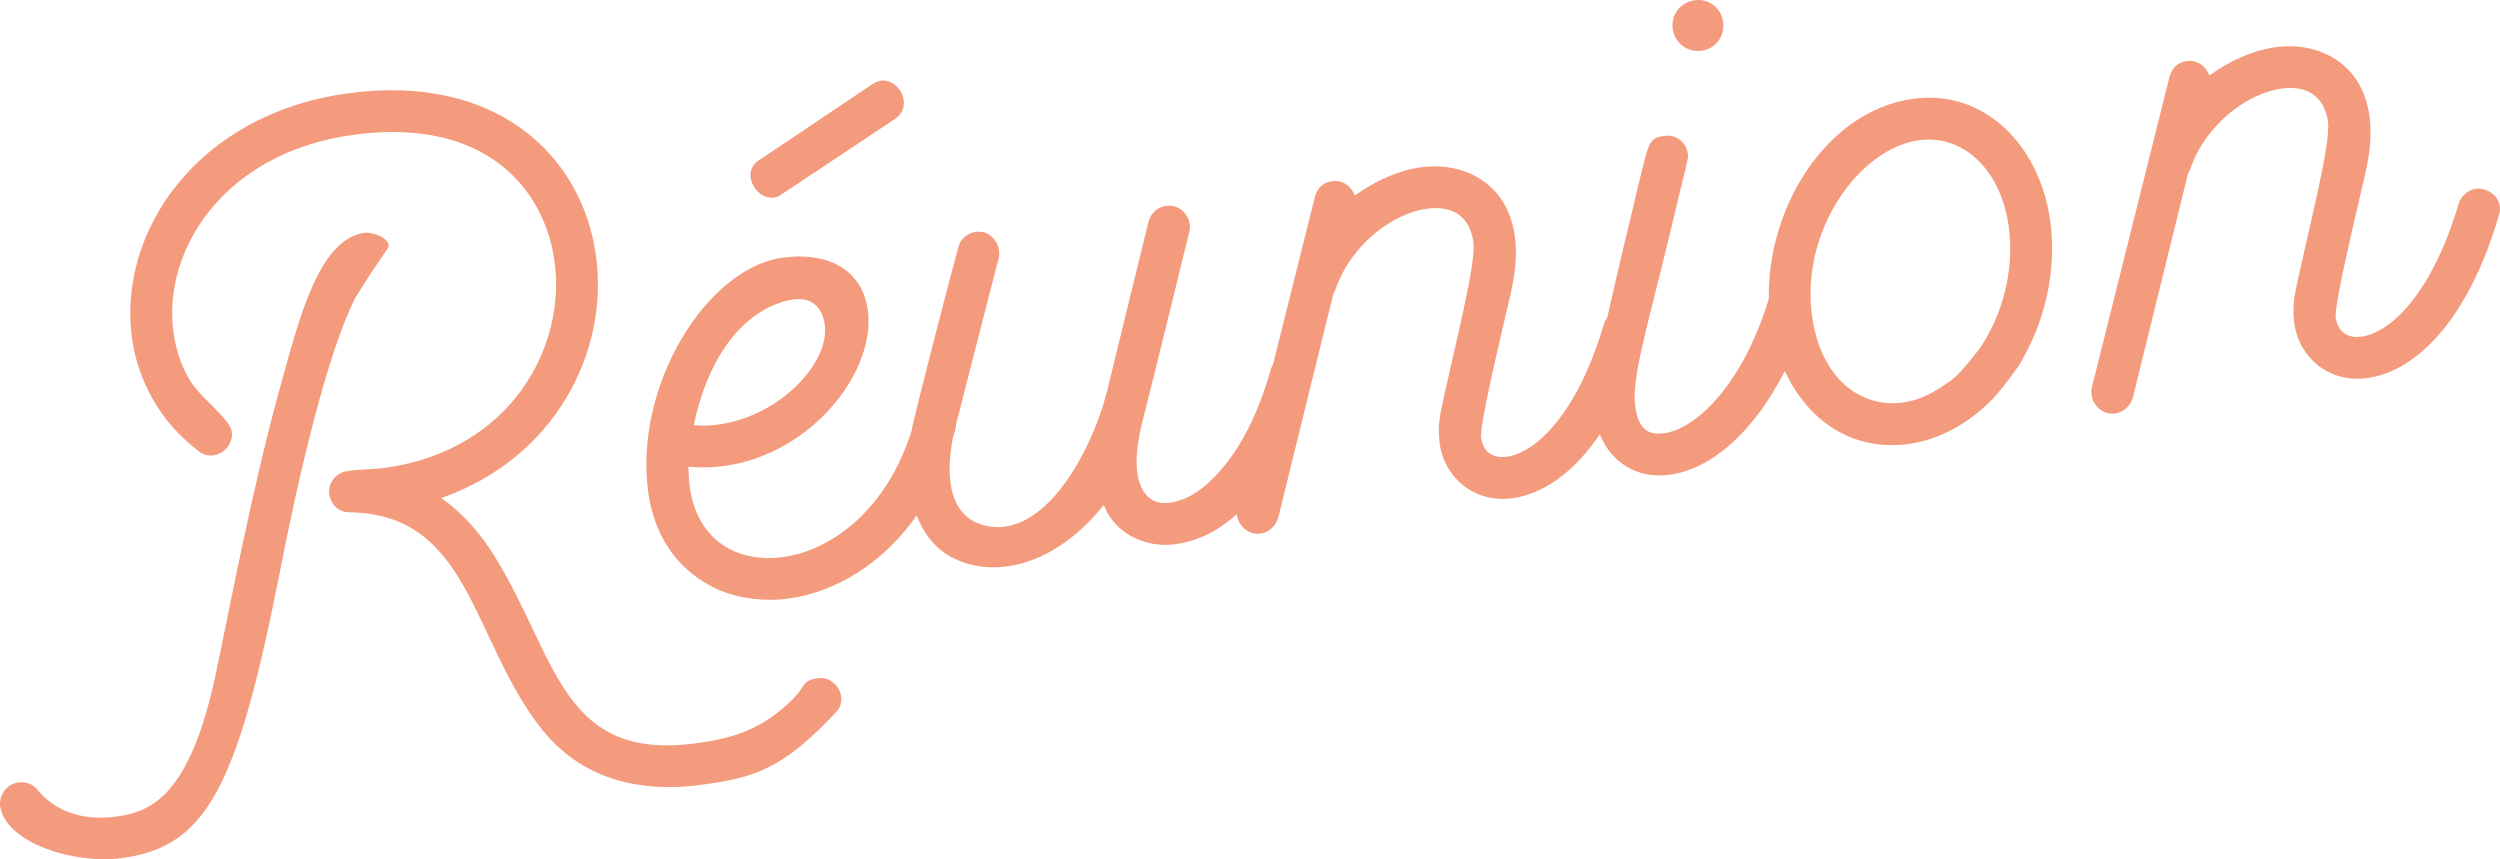 <?xml version="1.0" encoding="utf-8"?>
<!-- Generator: Adobe Illustrator 15.0.0, SVG Export Plug-In . SVG Version: 6.00 Build 0)  -->
<!DOCTYPE svg PUBLIC "-//W3C//DTD SVG 1.1//EN" "http://www.w3.org/Graphics/SVG/1.1/DTD/svg11.dtd">
<svg version="1.1" id="Layer_1" xmlns="http://www.w3.org/2000/svg" xmlns:xlink="http://www.w3.org/1999/xlink" x="0px" y="0px"
	 width="850.765px" height="292.38px" viewBox="0 0 850.765 292.38" enable-background="new 0 0 850.765 292.38"
	 xml:space="preserve">
<g>
	<g>
		<path fill="#F49B7E" d="M282.888,231.841c-1.342-1.01-3.055-1.249-4.697-1.012c-5.183,0.72-3.982,2.49-7.954,6.644
			c-10.905,11.123-21.553,13.815-32.839,15.399c-46.559,6.549-47.753-29.252-69.131-63.648
			c-4.653-7.498-10.675-14.568-18.116-19.756c38.409-13.311,57.294-49.529,52.636-82.68c-4.762-33.857-33.914-62.131-84.929-54.958
			c-51.021,7.172-77.98,47.403-72.923,83.377c2.018,14.34,9.511,28.391,22.644,38.294c1.38,1.244,3.358,1.686,5.005,1.454
			c3.996-0.56,6.822-4.313,6.298-8.078c-0.627-4.465-10.992-11.644-14.499-17.858c-2.842-4.875-4.547-10.156-5.335-15.799
			c-3.867-27.505,16.592-61.07,60.791-67.285c44.677-6.276,65.302,17.677,68.848,42.832c4.091,29.158-14.696,64.401-57.485,70.419
			c-4.239,0.6-8.33,0.452-13.032,1.112c-3.524,0.494-6.655,3.813-6.093,7.812c0.524,3.765,3.271,6.255,6.865,6.228
			c40.594,0.526,41.406,42.132,64.377,72.475c10.604,14.094,28.077,24.104,56.056,20.17c16.933-2.372,27.035-4.953,45.844-25.396
			c0.977-1.573,1.249-3.055,1.015-4.699C285.931,234.772,284.726,233.019,282.888,231.841z"/>
		<path fill="#F49B7E" d="M579.146,17.251c4.702-0.666,7.938-4.955,7.239-9.894c-0.655-4.7-4.953-7.936-9.65-7.27
			c-4.942,0.69-8.172,4.981-7.512,9.684C569.916,14.713,574.209,17.941,579.146,17.251z"/>
		<path fill="#F49B7E" d="M131.884,84.611c2.029-2.931-4.65-5.82-7.945-5.359c-15.52,2.182-22.229,29.498-28.595,52.454
			c-9.715,34.931-17.906,79.002-22.115,98.537c-8.722,40.308-21.596,45.95-33.352,47.601c-13.637,1.918-22.251-3.104-27.174-9.132
			c-1.476-1.941-3.99-2.79-6.582-2.425c-3.764,0.526-6.584,4.285-6.058,8.044c1.751,12.459,25.107,19.971,41.799,17.622
			c27.981-3.936,38.701-23.181,53.001-95.446c6.388-33.027,16.218-75.644,25.971-94.994
			C120.835,101.512,124.479,95.329,131.884,84.611z"/>
		<path fill="#F49B7E" d="M664.375,129C664.156,128.942,664.059,129.154,664.375,129L664.375,129z"/>
		<path fill="#F49B7E" d="M850.707,70.294c-0.397-2.822-2.367-4.937-5.122-5.752c-1.009-0.337-1.979-0.442-2.924-0.312
			c-2.82,0.397-5.177,2.41-5.989,5.162c-9.269,31.273-23.565,43.828-32.971,45.151c-5.411,0.761-8.221-2.201-8.82-6.431
			c-0.622-4.465,7.135-36.249,9.955-48.634c1.795-7.687,2.308-14.229,1.489-20.113c-2.684-19.045-18.65-25.187-32.048-23.305
			c-7.528,1.058-15.427,4.568-22.388,9.618c-1.14-2.955-3.884-5.448-7.883-4.889c-2.814,0.398-4.937,2.377-5.717,5.365
			l-14.657,58.64c-0.027,0.089-0.065,0.165-0.087,0.256l0.021,0.005l-11.68,46.709c-0.338,1.008-0.201,1.944-0.07,2.888
			c0.464,3.288,3.812,6.653,8.046,6.059c2.82-0.396,5.139-2.643,5.957-5.395l18.776-76.242l0.572-1.042
			c5.406-16.104,20.042-26.313,31.083-27.864c10.349-1.457,14.969,4.125,15.961,11.183c1.059,7.522-6.158,34.672-10.768,56.424
			c-1.053,4.458-1.195,8.559-0.666,12.32c1.647,11.754,11.974,20.373,24.902,18.558c16.692-2.351,34.361-19.937,44.721-55.437
			C850.734,72.21,850.844,71.232,850.707,70.294z"/>
		<path fill="#F49B7E" d="M650.868,33.647c-29.189,4.1-49.482,36.759-48.915,67.948c-0.006,0.024-0.021,0.041-0.027,0.065
			c-8.668,28.795-24.487,44.201-35.534,45.757c-4.937,0.69-8.728-0.69-9.917-9.156c-1.32-9.406,4.124-26.954,11.243-56.484
			c7.086-29.771,6.911-27.589,6.649-29.471c-0.496-3.528-3.573-6.69-8.046-6.059c-5.172,0.729-5.177,2.407-7.959,13.343
			c-5.281,21.867-8.908,37.307-11.385,48.464c-0.485,0.666-0.9,1.391-1.141,2.212c-9.273,31.274-23.576,43.83-32.98,45.15
			c-5.4,0.764-8.221-2.198-8.815-6.431c-0.628-4.465,7.135-36.247,9.95-48.631c1.794-7.688,2.312-14.229,1.494-20.113
			c-2.684-19.043-18.646-25.189-32.054-23.306c-7.517,1.06-15.421,4.568-22.382,9.617c-1.135-2.956-3.884-5.444-7.877-4.885
			c-2.826,0.396-4.947,2.375-5.723,5.361l-14.271,57.099c-0.3,0.498-0.562,1.023-0.736,1.597
			c-4.305,15.463-10.404,26.634-16.802,34.006c-5.155,6.004-10.774,10.387-17.582,11.347c-6.59,0.922-10.103-3.617-11.03-10.201
			c-0.562-3.993-0.147-9.573,1.517-16.516c4.031-15.674,16.201-65.576,16.201-65.576c0.911-3.722-1.56-7.694-5.291-8.604
			c-3.955-0.885-7.687,1.556-8.608,5.285c0,0-0.78,2.988-14.167,57.857c-5.248,20.638-21.635,50.755-41.807,45.437
			c-13.07-3.38-12.721-19.055-10.599-29.736c0.256-0.9,0.54-1.769,0.774-2.691c0.229-0.686,0.306-1.349,0.316-2.003
			c14.309-55.892,14.483-56.425,14.483-56.425c0.917-3.722-1.32-7.726-5.084-8.872c-3.726-0.916-7.724,1.323-8.635,5.053
			c0,0-8.03,29.894-15.04,58.454c-0.333,1.311-0.616,2.661-0.873,4.027c-8.319,26.625-26.992,40.649-43.602,42.984
			c-15.285,2.149-29.272-5.236-31.879-23.813c-0.294-2.114-0.393-4.498-0.491-6.888c4.37,0.35,8.428,0.254,12.438-0.305
			c29.85-4.198,51.534-32.418,48.637-53.113c-1.92-13.635-13.594-19.91-29.108-17.728c-25.868,3.639-50.672,43.81-45.582,80.016
			c2.28,16.224,11.286,27.423,24.067,33.061c7.381,3.035,15.678,4.034,23.898,2.877c15.754-2.215,31.847-11.832,43.356-28.224
			c2.619,6.811,7.168,12.432,14.298,15.328c14.761,6.074,34.088,0.24,49.368-18.924c3.808,10.008,14.543,14.734,24.417,13.346
			c8.161-1.143,14.958-4.85,20.871-10.225c0.022,0.19,0.049,0.382,0.077,0.572c0.458,3.287,3.802,6.649,8.041,6.061
			c2.821-0.398,5.146-2.646,5.958-5.395l18.771-76.244l0.578-1.042c5.406-16.104,20.036-26.315,31.088-27.864
			c10.343-1.459,14.969,4.126,15.956,11.18c1.059,7.525-6.153,34.672-10.768,56.427c-1.059,4.457-1.2,8.558-0.671,12.321
			c1.652,11.753,11.974,20.372,24.907,18.556c10.113-1.424,20.576-8.482,29.561-21.683c4.146,9.968,13.224,15.19,23.74,13.71
			l0.229-0.036c14.003-1.966,28.388-14.351,39.02-35.267c7.583,16.495,22.644,27.564,42.232,24.81
			c10.349-1.451,20.13-6.904,27.897-14.711c0,0,3.409-3.136,9.978-12.67l2.089-3.888c6.819-12.944,10.305-29.019,8.09-44.78
			C694.05,49.156,675.077,30.241,650.868,33.647z M267.553,102.378c9.945-2.597,12.547,3.996,13.108,7.992
			c1.822,12.934-15.045,31.125-35.97,34.068c-2.826,0.397-5.679,0.552-8.597,0.247C241.288,120.217,253.441,106.04,267.553,102.378z
			 M673.812,118.416c-6.476,8.477-8.8,10.273-9.438,10.584c0.044,0.011,0.093,0.033,0.142,0.069
			c-6.322,4.484-10.757,7.029-16.872,7.89c-14.347,2.017-27.984-8.059-30.963-29.217c-4.168-29.627,16.42-57.214,36.167-59.99
			c15.279-2.149,28.006,9.97,30.723,29.249C685.622,91.578,681.553,107.012,673.812,118.416z"/>
		<path fill="#F49B7E" d="M266.332,65.906L304.5,40.523c7.604-4.942-0.262-17.043-7.687-11.826l-38.212,25.616
			C250.577,58.92,259.322,71.459,266.332,65.906z"/>
	</g>
</g>
</svg>
